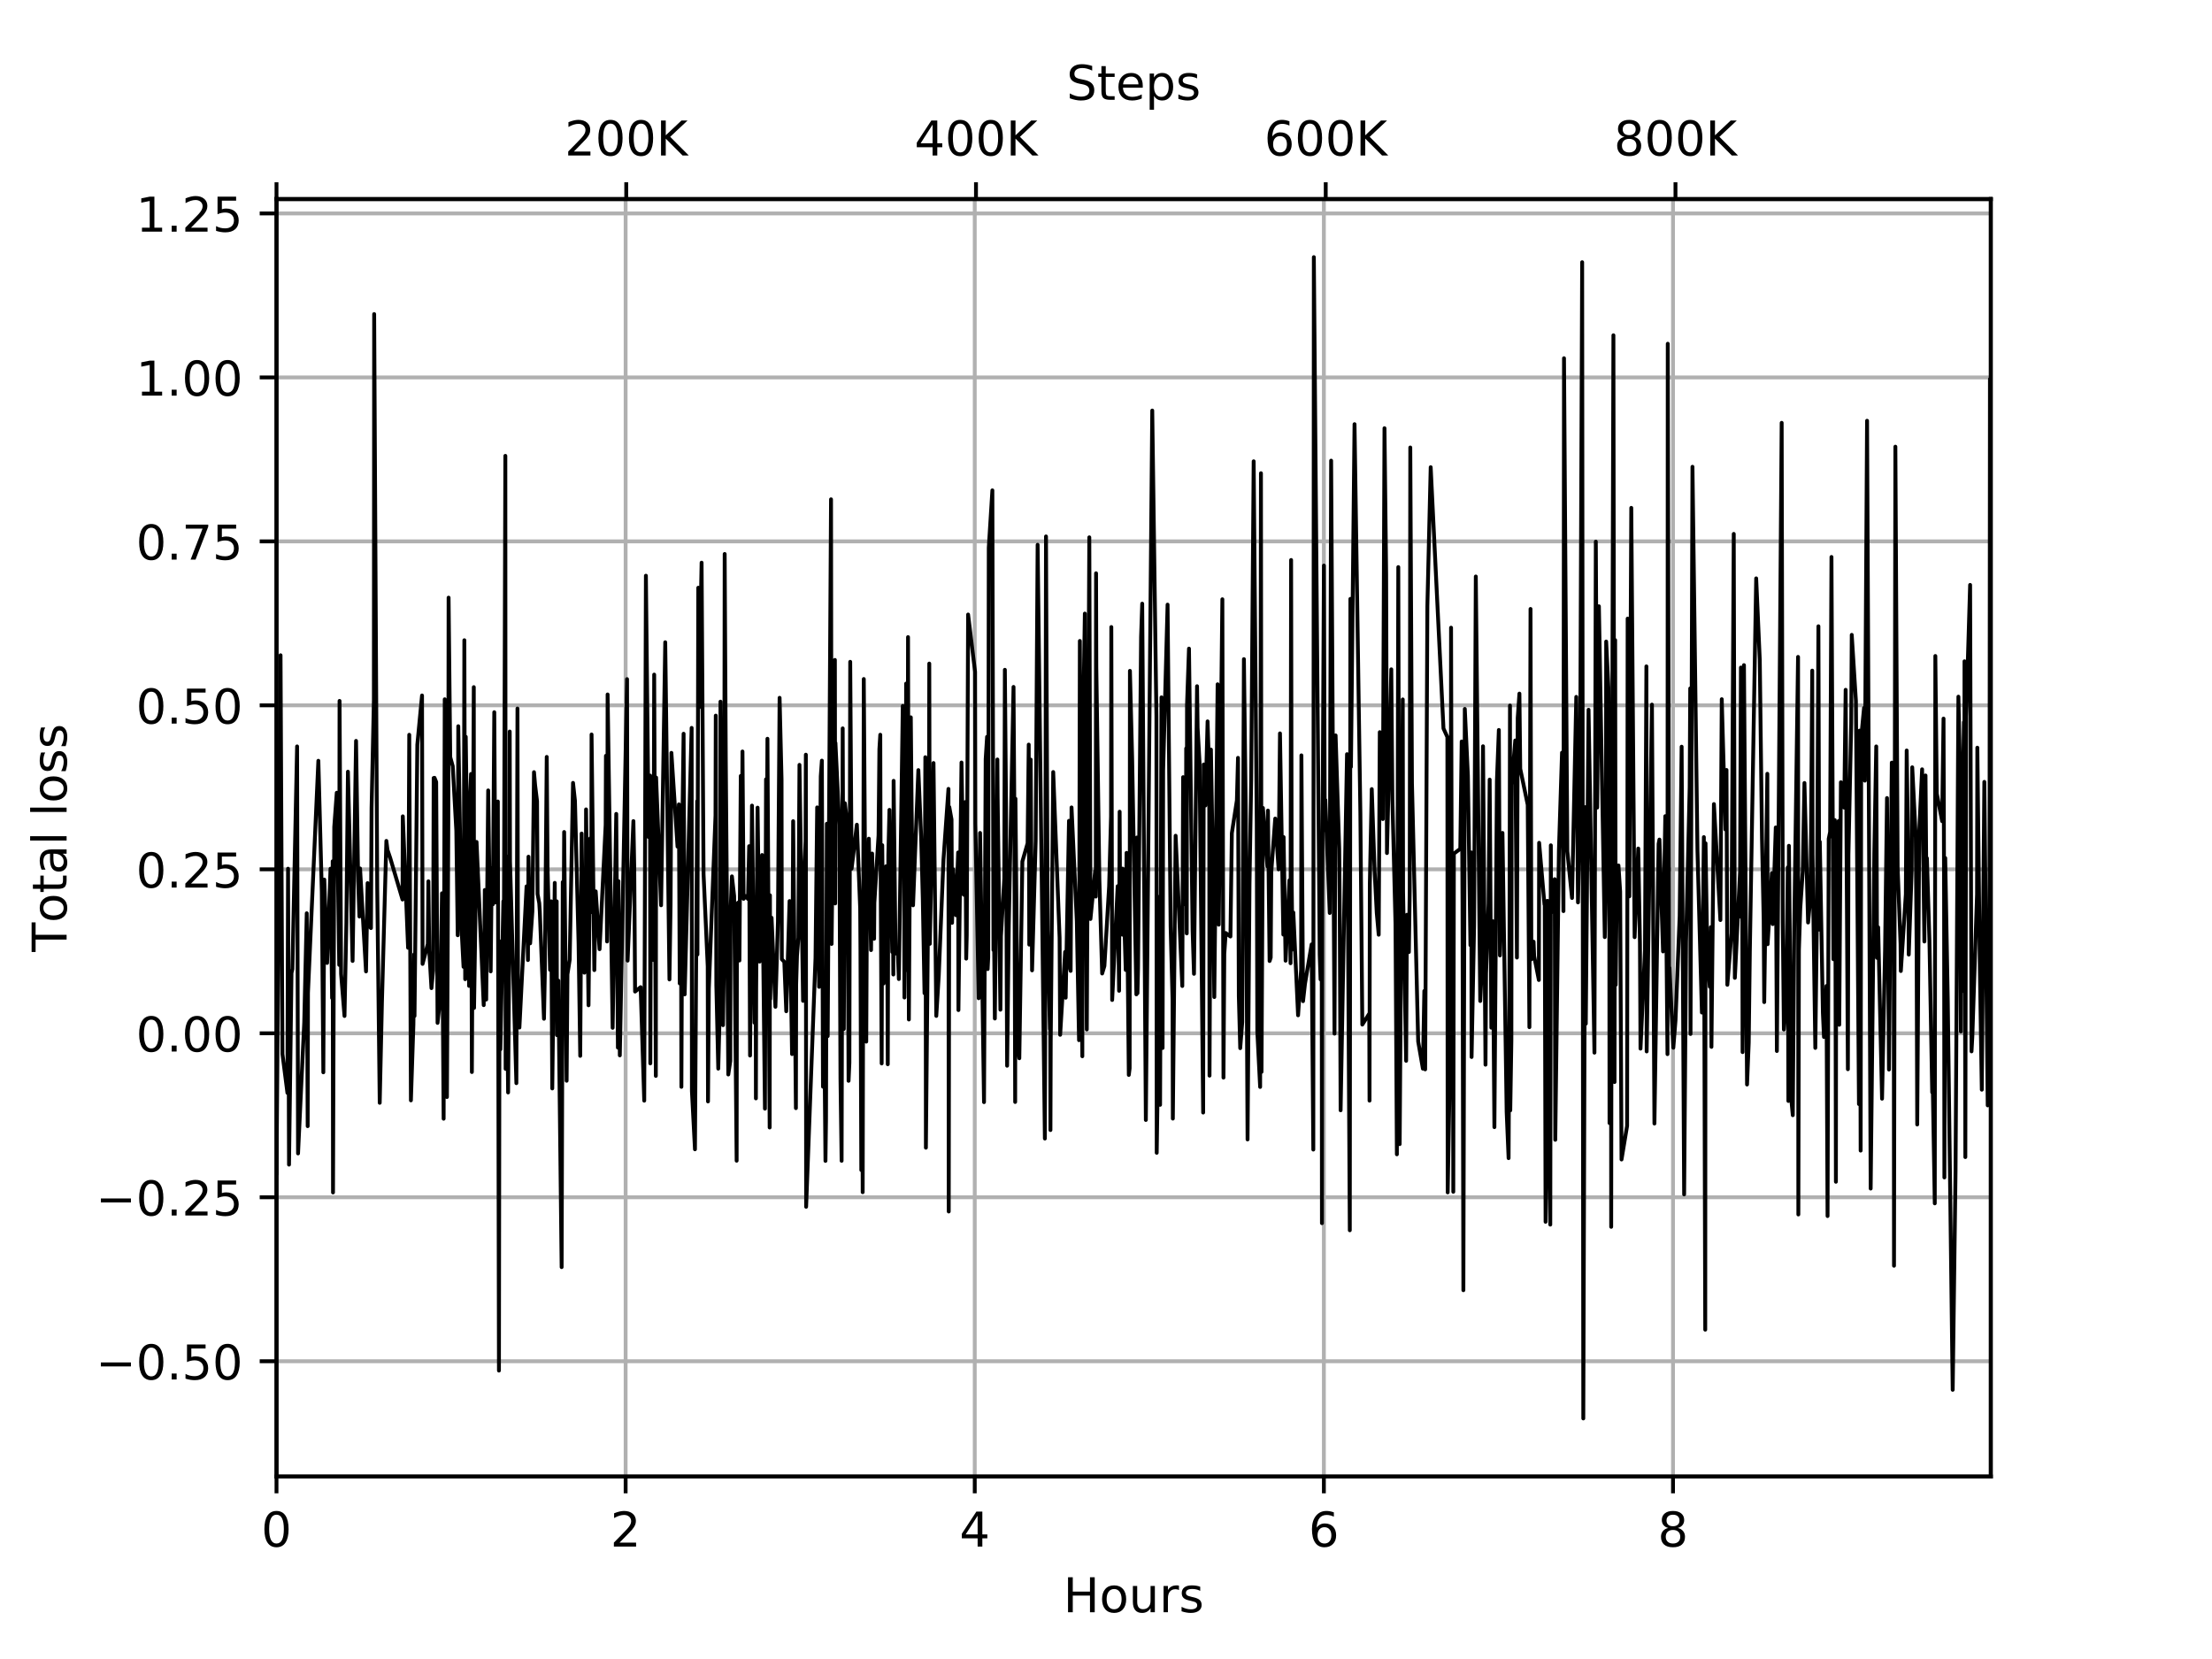 <?xml version="1.0" encoding="utf-8" standalone="no"?>
<!DOCTYPE svg PUBLIC "-//W3C//DTD SVG 1.1//EN"
  "http://www.w3.org/Graphics/SVG/1.1/DTD/svg11.dtd">
<!-- Created with matplotlib (https://matplotlib.org/) -->
<svg height="345.6pt" version="1.1" viewBox="0 0 460.8 345.6" width="460.8pt" xmlns="http://www.w3.org/2000/svg" xmlns:xlink="http://www.w3.org/1999/xlink">
 <defs>
  <style type="text/css">
*{stroke-linecap:butt;stroke-linejoin:round;}
  </style>
 </defs>
 <g id="figure_1">
  <g id="patch_1">
   <path d="M 0 345.6 
L 460.8 345.6 
L 460.8 0 
L 0 0 
z
" style="fill:#ffffff;"/>
  </g>
  <g id="axes_1">
   <g id="patch_2">
    <path d="M 57.6 307.584 
L 414.72 307.584 
L 414.72 41.472 
L 57.6 41.472 
z
" style="fill:#ffffff;"/>
   </g>
   <g id="matplotlib.axis_1">
    <g id="xtick_1">
     <g id="line2d_1">
      <path clip-path="url(#p61304f6db5)" d="M 57.6 307.584 
L 57.6 41.472 
" style="fill:none;stroke:#b0b0b0;stroke-linecap:square;stroke-width:0.8;"/>
     </g>
     <g id="line2d_2">
      <defs>
       <path d="M 0 0 
L 0 3.5 
" id="ma8ea7d1b1c" style="stroke:#000000;stroke-width:0.8;"/>
      </defs>
      <g>
       <use style="stroke:#000000;stroke-width:0.8;" x="57.6" xlink:href="#ma8ea7d1b1c" y="307.584"/>
      </g>
     </g>
     <g id="text_1">
      <!-- 0 -->
      <defs>
       <path d="M 31.781 66.406 
Q 24.172 66.406 20.328 58.906 
Q 16.5 51.422 16.5 36.375 
Q 16.5 21.391 20.328 13.891 
Q 24.172 6.391 31.781 6.391 
Q 39.453 6.391 43.281 13.891 
Q 47.125 21.391 47.125 36.375 
Q 47.125 51.422 43.281 58.906 
Q 39.453 66.406 31.781 66.406 
z
M 31.781 74.219 
Q 44.047 74.219 50.516 64.516 
Q 56.984 54.828 56.984 36.375 
Q 56.984 17.969 50.516 8.266 
Q 44.047 -1.422 31.781 -1.422 
Q 19.531 -1.422 13.062 8.266 
Q 6.594 17.969 6.594 36.375 
Q 6.594 54.828 13.062 64.516 
Q 19.531 74.219 31.781 74.219 
z
" id="DejaVuSans-48"/>
      </defs>
      <g transform="translate(54.419 322.182)scale(0.1 -0.1)">
       <use xlink:href="#DejaVuSans-48"/>
      </g>
     </g>
    </g>
    <g id="xtick_2">
     <g id="line2d_3">
      <path clip-path="url(#p61304f6db5)" d="M 130.33 307.584 
L 130.33 41.472 
" style="fill:none;stroke:#b0b0b0;stroke-linecap:square;stroke-width:0.8;"/>
     </g>
     <g id="line2d_4">
      <g>
       <use style="stroke:#000000;stroke-width:0.8;" x="130.33" xlink:href="#ma8ea7d1b1c" y="307.584"/>
      </g>
     </g>
     <g id="text_2">
      <!-- 2 -->
      <defs>
       <path d="M 19.188 8.297 
L 53.609 8.297 
L 53.609 0 
L 7.328 0 
L 7.328 8.297 
Q 12.938 14.109 22.625 23.891 
Q 32.328 33.688 34.812 36.531 
Q 39.547 41.844 41.422 45.531 
Q 43.312 49.219 43.312 52.781 
Q 43.312 58.594 39.234 62.25 
Q 35.156 65.922 28.609 65.922 
Q 23.969 65.922 18.812 64.312 
Q 13.672 62.703 7.812 59.422 
L 7.812 69.391 
Q 13.766 71.781 18.938 73 
Q 24.125 74.219 28.422 74.219 
Q 39.75 74.219 46.484 68.547 
Q 53.219 62.891 53.219 53.422 
Q 53.219 48.922 51.531 44.891 
Q 49.859 40.875 45.406 35.406 
Q 44.188 33.984 37.641 27.219 
Q 31.109 20.453 19.188 8.297 
z
" id="DejaVuSans-50"/>
      </defs>
      <g transform="translate(127.148 322.182)scale(0.1 -0.1)">
       <use xlink:href="#DejaVuSans-50"/>
      </g>
     </g>
    </g>
    <g id="xtick_3">
     <g id="line2d_5">
      <path clip-path="url(#p61304f6db5)" d="M 203.059 307.584 
L 203.059 41.472 
" style="fill:none;stroke:#b0b0b0;stroke-linecap:square;stroke-width:0.8;"/>
     </g>
     <g id="line2d_6">
      <g>
       <use style="stroke:#000000;stroke-width:0.8;" x="203.059" xlink:href="#ma8ea7d1b1c" y="307.584"/>
      </g>
     </g>
     <g id="text_3">
      <!-- 4 -->
      <defs>
       <path d="M 37.797 64.312 
L 12.891 25.391 
L 37.797 25.391 
z
M 35.203 72.906 
L 47.609 72.906 
L 47.609 25.391 
L 58.016 25.391 
L 58.016 17.188 
L 47.609 17.188 
L 47.609 0 
L 37.797 0 
L 37.797 17.188 
L 4.891 17.188 
L 4.891 26.703 
z
" id="DejaVuSans-52"/>
      </defs>
      <g transform="translate(199.878 322.182)scale(0.1 -0.1)">
       <use xlink:href="#DejaVuSans-52"/>
      </g>
     </g>
    </g>
    <g id="xtick_4">
     <g id="line2d_7">
      <path clip-path="url(#p61304f6db5)" d="M 275.789 307.584 
L 275.789 41.472 
" style="fill:none;stroke:#b0b0b0;stroke-linecap:square;stroke-width:0.8;"/>
     </g>
     <g id="line2d_8">
      <g>
       <use style="stroke:#000000;stroke-width:0.8;" x="275.789" xlink:href="#ma8ea7d1b1c" y="307.584"/>
      </g>
     </g>
     <g id="text_4">
      <!-- 6 -->
      <defs>
       <path d="M 33.016 40.375 
Q 26.375 40.375 22.484 35.828 
Q 18.609 31.297 18.609 23.391 
Q 18.609 15.531 22.484 10.953 
Q 26.375 6.391 33.016 6.391 
Q 39.656 6.391 43.531 10.953 
Q 47.406 15.531 47.406 23.391 
Q 47.406 31.297 43.531 35.828 
Q 39.656 40.375 33.016 40.375 
z
M 52.594 71.297 
L 52.594 62.312 
Q 48.875 64.062 45.094 64.984 
Q 41.312 65.922 37.594 65.922 
Q 27.828 65.922 22.672 59.328 
Q 17.531 52.734 16.797 39.406 
Q 19.672 43.656 24.016 45.922 
Q 28.375 48.188 33.594 48.188 
Q 44.578 48.188 50.953 41.516 
Q 57.328 34.859 57.328 23.391 
Q 57.328 12.156 50.688 5.359 
Q 44.047 -1.422 33.016 -1.422 
Q 20.359 -1.422 13.672 8.266 
Q 6.984 17.969 6.984 36.375 
Q 6.984 53.656 15.188 63.938 
Q 23.391 74.219 37.203 74.219 
Q 40.922 74.219 44.703 73.484 
Q 48.484 72.75 52.594 71.297 
z
" id="DejaVuSans-54"/>
      </defs>
      <g transform="translate(272.607 322.182)scale(0.1 -0.1)">
       <use xlink:href="#DejaVuSans-54"/>
      </g>
     </g>
    </g>
    <g id="xtick_5">
     <g id="line2d_9">
      <path clip-path="url(#p61304f6db5)" d="M 348.518 307.584 
L 348.518 41.472 
" style="fill:none;stroke:#b0b0b0;stroke-linecap:square;stroke-width:0.8;"/>
     </g>
     <g id="line2d_10">
      <g>
       <use style="stroke:#000000;stroke-width:0.8;" x="348.518" xlink:href="#ma8ea7d1b1c" y="307.584"/>
      </g>
     </g>
     <g id="text_5">
      <!-- 8 -->
      <defs>
       <path d="M 31.781 34.625 
Q 24.75 34.625 20.719 30.859 
Q 16.703 27.094 16.703 20.516 
Q 16.703 13.922 20.719 10.156 
Q 24.75 6.391 31.781 6.391 
Q 38.812 6.391 42.859 10.172 
Q 46.922 13.969 46.922 20.516 
Q 46.922 27.094 42.891 30.859 
Q 38.875 34.625 31.781 34.625 
z
M 21.922 38.812 
Q 15.578 40.375 12.031 44.719 
Q 8.5 49.078 8.5 55.328 
Q 8.5 64.062 14.719 69.141 
Q 20.953 74.219 31.781 74.219 
Q 42.672 74.219 48.875 69.141 
Q 55.078 64.062 55.078 55.328 
Q 55.078 49.078 51.531 44.719 
Q 48 40.375 41.703 38.812 
Q 48.828 37.156 52.797 32.312 
Q 56.781 27.484 56.781 20.516 
Q 56.781 9.906 50.312 4.234 
Q 43.844 -1.422 31.781 -1.422 
Q 19.734 -1.422 13.25 4.234 
Q 6.781 9.906 6.781 20.516 
Q 6.781 27.484 10.781 32.312 
Q 14.797 37.156 21.922 38.812 
z
M 18.312 54.391 
Q 18.312 48.734 21.844 45.562 
Q 25.391 42.391 31.781 42.391 
Q 38.141 42.391 41.719 45.562 
Q 45.312 48.734 45.312 54.391 
Q 45.312 60.062 41.719 63.234 
Q 38.141 66.406 31.781 66.406 
Q 25.391 66.406 21.844 63.234 
Q 18.312 60.062 18.312 54.391 
z
" id="DejaVuSans-56"/>
      </defs>
      <g transform="translate(345.337 322.182)scale(0.1 -0.1)">
       <use xlink:href="#DejaVuSans-56"/>
      </g>
     </g>
    </g>
    <g id="text_6">
     <!-- Hours -->
     <defs>
      <path d="M 9.812 72.906 
L 19.672 72.906 
L 19.672 43.016 
L 55.516 43.016 
L 55.516 72.906 
L 65.375 72.906 
L 65.375 0 
L 55.516 0 
L 55.516 34.719 
L 19.672 34.719 
L 19.672 0 
L 9.812 0 
z
" id="DejaVuSans-72"/>
      <path d="M 30.609 48.391 
Q 23.391 48.391 19.188 42.75 
Q 14.984 37.109 14.984 27.297 
Q 14.984 17.484 19.156 11.844 
Q 23.344 6.203 30.609 6.203 
Q 37.797 6.203 41.984 11.859 
Q 46.188 17.531 46.188 27.297 
Q 46.188 37.016 41.984 42.703 
Q 37.797 48.391 30.609 48.391 
z
M 30.609 56 
Q 42.328 56 49.016 48.375 
Q 55.719 40.766 55.719 27.297 
Q 55.719 13.875 49.016 6.219 
Q 42.328 -1.422 30.609 -1.422 
Q 18.844 -1.422 12.172 6.219 
Q 5.516 13.875 5.516 27.297 
Q 5.516 40.766 12.172 48.375 
Q 18.844 56 30.609 56 
z
" id="DejaVuSans-111"/>
      <path d="M 8.5 21.578 
L 8.5 54.688 
L 17.484 54.688 
L 17.484 21.922 
Q 17.484 14.156 20.5 10.266 
Q 23.531 6.391 29.594 6.391 
Q 36.859 6.391 41.078 11.031 
Q 45.312 15.672 45.312 23.688 
L 45.312 54.688 
L 54.297 54.688 
L 54.297 0 
L 45.312 0 
L 45.312 8.406 
Q 42.047 3.422 37.719 1 
Q 33.406 -1.422 27.688 -1.422 
Q 18.266 -1.422 13.375 4.438 
Q 8.5 10.297 8.5 21.578 
z
M 31.109 56 
z
" id="DejaVuSans-117"/>
      <path d="M 41.109 46.297 
Q 39.594 47.172 37.812 47.578 
Q 36.031 48 33.891 48 
Q 26.266 48 22.188 43.047 
Q 18.109 38.094 18.109 28.812 
L 18.109 0 
L 9.078 0 
L 9.078 54.688 
L 18.109 54.688 
L 18.109 46.188 
Q 20.953 51.172 25.484 53.578 
Q 30.031 56 36.531 56 
Q 37.453 56 38.578 55.875 
Q 39.703 55.766 41.062 55.516 
z
" id="DejaVuSans-114"/>
      <path d="M 44.281 53.078 
L 44.281 44.578 
Q 40.484 46.531 36.375 47.5 
Q 32.281 48.484 27.875 48.484 
Q 21.188 48.484 17.844 46.438 
Q 14.5 44.391 14.5 40.281 
Q 14.5 37.156 16.891 35.375 
Q 19.281 33.594 26.516 31.984 
L 29.594 31.297 
Q 39.156 29.25 43.188 25.516 
Q 47.219 21.781 47.219 15.094 
Q 47.219 7.469 41.188 3.016 
Q 35.156 -1.422 24.609 -1.422 
Q 20.219 -1.422 15.453 -0.562 
Q 10.688 0.297 5.422 2 
L 5.422 11.281 
Q 10.406 8.688 15.234 7.391 
Q 20.062 6.109 24.812 6.109 
Q 31.156 6.109 34.562 8.281 
Q 37.984 10.453 37.984 14.406 
Q 37.984 18.062 35.516 20.016 
Q 33.062 21.969 24.703 23.781 
L 21.578 24.516 
Q 13.234 26.266 9.516 29.906 
Q 5.812 33.547 5.812 39.891 
Q 5.812 47.609 11.281 51.797 
Q 16.75 56 26.812 56 
Q 31.781 56 36.172 55.266 
Q 40.578 54.547 44.281 53.078 
z
" id="DejaVuSans-115"/>
     </defs>
     <g transform="translate(221.512 335.861)scale(0.1 -0.1)">
      <use xlink:href="#DejaVuSans-72"/>
      <use x="75.195" xlink:href="#DejaVuSans-111"/>
      <use x="136.377" xlink:href="#DejaVuSans-117"/>
      <use x="199.756" xlink:href="#DejaVuSans-114"/>
      <use x="240.869" xlink:href="#DejaVuSans-115"/>
     </g>
    </g>
   </g>
   <g id="matplotlib.axis_2">
    <g id="ytick_1">
     <g id="line2d_11">
      <path clip-path="url(#p61304f6db5)" d="M 57.6 283.57 
L 414.72 283.57 
" style="fill:none;stroke:#b0b0b0;stroke-linecap:square;stroke-width:0.8;"/>
     </g>
     <g id="line2d_12">
      <defs>
       <path d="M 0 0 
L -3.5 0 
" id="m788cbf4c47" style="stroke:#000000;stroke-width:0.8;"/>
      </defs>
      <g>
       <use style="stroke:#000000;stroke-width:0.8;" x="57.6" xlink:href="#m788cbf4c47" y="283.57"/>
      </g>
     </g>
     <g id="text_7">
      <!-- −0.50 -->
      <defs>
       <path d="M 10.594 35.5 
L 73.188 35.5 
L 73.188 27.203 
L 10.594 27.203 
z
" id="DejaVuSans-8722"/>
       <path d="M 10.688 12.406 
L 21 12.406 
L 21 0 
L 10.688 0 
z
" id="DejaVuSans-46"/>
       <path d="M 10.797 72.906 
L 49.516 72.906 
L 49.516 64.594 
L 19.828 64.594 
L 19.828 46.734 
Q 21.969 47.469 24.109 47.828 
Q 26.266 48.188 28.422 48.188 
Q 40.625 48.188 47.75 41.5 
Q 54.891 34.812 54.891 23.391 
Q 54.891 11.625 47.562 5.094 
Q 40.234 -1.422 26.906 -1.422 
Q 22.312 -1.422 17.547 -0.641 
Q 12.797 0.141 7.719 1.703 
L 7.719 11.625 
Q 12.109 9.234 16.797 8.062 
Q 21.484 6.891 26.703 6.891 
Q 35.156 6.891 40.078 11.328 
Q 45.016 15.766 45.016 23.391 
Q 45.016 31 40.078 35.438 
Q 35.156 39.891 26.703 39.891 
Q 22.75 39.891 18.812 39.016 
Q 14.891 38.141 10.797 36.281 
z
" id="DejaVuSans-53"/>
      </defs>
      <g transform="translate(19.955 287.37)scale(0.1 -0.1)">
       <use xlink:href="#DejaVuSans-8722"/>
       <use x="83.789" xlink:href="#DejaVuSans-48"/>
       <use x="147.412" xlink:href="#DejaVuSans-46"/>
       <use x="179.199" xlink:href="#DejaVuSans-53"/>
       <use x="242.822" xlink:href="#DejaVuSans-48"/>
      </g>
     </g>
    </g>
    <g id="ytick_2">
     <g id="line2d_13">
      <path clip-path="url(#p61304f6db5)" d="M 57.6 249.412 
L 414.72 249.412 
" style="fill:none;stroke:#b0b0b0;stroke-linecap:square;stroke-width:0.8;"/>
     </g>
     <g id="line2d_14">
      <g>
       <use style="stroke:#000000;stroke-width:0.8;" x="57.6" xlink:href="#m788cbf4c47" y="249.412"/>
      </g>
     </g>
     <g id="text_8">
      <!-- −0.25 -->
      <g transform="translate(19.955 253.211)scale(0.1 -0.1)">
       <use xlink:href="#DejaVuSans-8722"/>
       <use x="83.789" xlink:href="#DejaVuSans-48"/>
       <use x="147.412" xlink:href="#DejaVuSans-46"/>
       <use x="179.199" xlink:href="#DejaVuSans-50"/>
       <use x="242.822" xlink:href="#DejaVuSans-53"/>
      </g>
     </g>
    </g>
    <g id="ytick_3">
     <g id="line2d_15">
      <path clip-path="url(#p61304f6db5)" d="M 57.6 215.254 
L 414.72 215.254 
" style="fill:none;stroke:#b0b0b0;stroke-linecap:square;stroke-width:0.8;"/>
     </g>
     <g id="line2d_16">
      <g>
       <use style="stroke:#000000;stroke-width:0.8;" x="57.6" xlink:href="#m788cbf4c47" y="215.254"/>
      </g>
     </g>
     <g id="text_9">
      <!-- 0.00 -->
      <g transform="translate(28.334 219.053)scale(0.1 -0.1)">
       <use xlink:href="#DejaVuSans-48"/>
       <use x="63.623" xlink:href="#DejaVuSans-46"/>
       <use x="95.41" xlink:href="#DejaVuSans-48"/>
       <use x="159.033" xlink:href="#DejaVuSans-48"/>
      </g>
     </g>
    </g>
    <g id="ytick_4">
     <g id="line2d_17">
      <path clip-path="url(#p61304f6db5)" d="M 57.6 181.095 
L 414.72 181.095 
" style="fill:none;stroke:#b0b0b0;stroke-linecap:square;stroke-width:0.8;"/>
     </g>
     <g id="line2d_18">
      <g>
       <use style="stroke:#000000;stroke-width:0.8;" x="57.6" xlink:href="#m788cbf4c47" y="181.095"/>
      </g>
     </g>
     <g id="text_10">
      <!-- 0.25 -->
      <g transform="translate(28.334 184.895)scale(0.1 -0.1)">
       <use xlink:href="#DejaVuSans-48"/>
       <use x="63.623" xlink:href="#DejaVuSans-46"/>
       <use x="95.41" xlink:href="#DejaVuSans-50"/>
       <use x="159.033" xlink:href="#DejaVuSans-53"/>
      </g>
     </g>
    </g>
    <g id="ytick_5">
     <g id="line2d_19">
      <path clip-path="url(#p61304f6db5)" d="M 57.6 146.937 
L 414.72 146.937 
" style="fill:none;stroke:#b0b0b0;stroke-linecap:square;stroke-width:0.8;"/>
     </g>
     <g id="line2d_20">
      <g>
       <use style="stroke:#000000;stroke-width:0.8;" x="57.6" xlink:href="#m788cbf4c47" y="146.937"/>
      </g>
     </g>
     <g id="text_11">
      <!-- 0.50 -->
      <g transform="translate(28.334 150.736)scale(0.1 -0.1)">
       <use xlink:href="#DejaVuSans-48"/>
       <use x="63.623" xlink:href="#DejaVuSans-46"/>
       <use x="95.41" xlink:href="#DejaVuSans-53"/>
       <use x="159.033" xlink:href="#DejaVuSans-48"/>
      </g>
     </g>
    </g>
    <g id="ytick_6">
     <g id="line2d_21">
      <path clip-path="url(#p61304f6db5)" d="M 57.6 112.779 
L 414.72 112.779 
" style="fill:none;stroke:#b0b0b0;stroke-linecap:square;stroke-width:0.8;"/>
     </g>
     <g id="line2d_22">
      <g>
       <use style="stroke:#000000;stroke-width:0.8;" x="57.6" xlink:href="#m788cbf4c47" y="112.779"/>
      </g>
     </g>
     <g id="text_12">
      <!-- 0.75 -->
      <defs>
       <path d="M 8.203 72.906 
L 55.078 72.906 
L 55.078 68.703 
L 28.609 0 
L 18.312 0 
L 43.219 64.594 
L 8.203 64.594 
z
" id="DejaVuSans-55"/>
      </defs>
      <g transform="translate(28.334 116.578)scale(0.1 -0.1)">
       <use xlink:href="#DejaVuSans-48"/>
       <use x="63.623" xlink:href="#DejaVuSans-46"/>
       <use x="95.41" xlink:href="#DejaVuSans-55"/>
       <use x="159.033" xlink:href="#DejaVuSans-53"/>
      </g>
     </g>
    </g>
    <g id="ytick_7">
     <g id="line2d_23">
      <path clip-path="url(#p61304f6db5)" d="M 57.6 78.62 
L 414.72 78.62 
" style="fill:none;stroke:#b0b0b0;stroke-linecap:square;stroke-width:0.8;"/>
     </g>
     <g id="line2d_24">
      <g>
       <use style="stroke:#000000;stroke-width:0.8;" x="57.6" xlink:href="#m788cbf4c47" y="78.62"/>
      </g>
     </g>
     <g id="text_13">
      <!-- 1.00 -->
      <defs>
       <path d="M 12.406 8.297 
L 28.516 8.297 
L 28.516 63.922 
L 10.984 60.406 
L 10.984 69.391 
L 28.422 72.906 
L 38.281 72.906 
L 38.281 8.297 
L 54.391 8.297 
L 54.391 0 
L 12.406 0 
z
" id="DejaVuSans-49"/>
      </defs>
      <g transform="translate(28.334 82.42)scale(0.1 -0.1)">
       <use xlink:href="#DejaVuSans-49"/>
       <use x="63.623" xlink:href="#DejaVuSans-46"/>
       <use x="95.41" xlink:href="#DejaVuSans-48"/>
       <use x="159.033" xlink:href="#DejaVuSans-48"/>
      </g>
     </g>
    </g>
    <g id="ytick_8">
     <g id="line2d_25">
      <path clip-path="url(#p61304f6db5)" d="M 57.6 44.462 
L 414.72 44.462 
" style="fill:none;stroke:#b0b0b0;stroke-linecap:square;stroke-width:0.8;"/>
     </g>
     <g id="line2d_26">
      <g>
       <use style="stroke:#000000;stroke-width:0.8;" x="57.6" xlink:href="#m788cbf4c47" y="44.462"/>
      </g>
     </g>
     <g id="text_14">
      <!-- 1.25 -->
      <g transform="translate(28.334 48.261)scale(0.1 -0.1)">
       <use xlink:href="#DejaVuSans-49"/>
       <use x="63.623" xlink:href="#DejaVuSans-46"/>
       <use x="95.41" xlink:href="#DejaVuSans-50"/>
       <use x="159.033" xlink:href="#DejaVuSans-53"/>
      </g>
     </g>
    </g>
    <g id="text_15">
     <!-- Total loss -->
     <defs>
      <path d="M -0.297 72.906 
L 61.375 72.906 
L 61.375 64.594 
L 35.5 64.594 
L 35.5 0 
L 25.594 0 
L 25.594 64.594 
L -0.297 64.594 
z
" id="DejaVuSans-84"/>
      <path d="M 18.312 70.219 
L 18.312 54.688 
L 36.812 54.688 
L 36.812 47.703 
L 18.312 47.703 
L 18.312 18.016 
Q 18.312 11.328 20.141 9.422 
Q 21.969 7.516 27.594 7.516 
L 36.812 7.516 
L 36.812 0 
L 27.594 0 
Q 17.188 0 13.234 3.875 
Q 9.281 7.766 9.281 18.016 
L 9.281 47.703 
L 2.688 47.703 
L 2.688 54.688 
L 9.281 54.688 
L 9.281 70.219 
z
" id="DejaVuSans-116"/>
      <path d="M 34.281 27.484 
Q 23.391 27.484 19.188 25 
Q 14.984 22.516 14.984 16.5 
Q 14.984 11.719 18.141 8.906 
Q 21.297 6.109 26.703 6.109 
Q 34.188 6.109 38.703 11.406 
Q 43.219 16.703 43.219 25.484 
L 43.219 27.484 
z
M 52.203 31.203 
L 52.203 0 
L 43.219 0 
L 43.219 8.297 
Q 40.141 3.328 35.547 0.953 
Q 30.953 -1.422 24.312 -1.422 
Q 15.922 -1.422 10.953 3.297 
Q 6 8.016 6 15.922 
Q 6 25.141 12.172 29.828 
Q 18.359 34.516 30.609 34.516 
L 43.219 34.516 
L 43.219 35.406 
Q 43.219 41.609 39.141 45 
Q 35.062 48.391 27.688 48.391 
Q 23 48.391 18.547 47.266 
Q 14.109 46.141 10.016 43.891 
L 10.016 52.203 
Q 14.938 54.109 19.578 55.047 
Q 24.219 56 28.609 56 
Q 40.484 56 46.344 49.844 
Q 52.203 43.703 52.203 31.203 
z
" id="DejaVuSans-97"/>
      <path d="M 9.422 75.984 
L 18.406 75.984 
L 18.406 0 
L 9.422 0 
z
" id="DejaVuSans-108"/>
      <path id="DejaVuSans-32"/>
     </defs>
     <g transform="translate(13.875 198.288)rotate(-90)scale(0.1 -0.1)">
      <use xlink:href="#DejaVuSans-84"/>
      <use x="60.818" xlink:href="#DejaVuSans-111"/>
      <use x="122" xlink:href="#DejaVuSans-116"/>
      <use x="161.209" xlink:href="#DejaVuSans-97"/>
      <use x="222.488" xlink:href="#DejaVuSans-108"/>
      <use x="250.271" xlink:href="#DejaVuSans-32"/>
      <use x="282.059" xlink:href="#DejaVuSans-108"/>
      <use x="309.842" xlink:href="#DejaVuSans-111"/>
      <use x="371.023" xlink:href="#DejaVuSans-115"/>
      <use x="423.123" xlink:href="#DejaVuSans-115"/>
     </g>
    </g>
   </g>
   <g id="line2d_27">
    <path clip-path="url(#p61304f6db5)" d="M 57.6 244.415 
L 58.443 136.503 
L 58.838 219.565 
L 59.875 227.673 
L 60.007 180.964 
L 60.208 242.614 
L 60.723 202.689 
L 60.913 201.878 
L 61.889 155.489 
L 62.088 240.281 
L 63.377 212.992 
L 63.9 190.251 
L 64.096 234.599 
L 64.154 206.822 
L 66.319 158.484 
L 67.041 185.814 
L 67.356 223.384 
L 67.555 183.231 
L 68.139 200.598 
L 68.852 180.963 
L 69.179 207.91 
L 69.306 179.413 
L 69.373 248.414 
L 69.63 172.284 
L 70.152 165.146 
L 70.666 201.004 
L 70.735 146.014 
L 71.054 202.858 
L 71.766 211.651 
L 72.157 192.207 
L 72.481 160.759 
L 73.45 200.185 
L 74.172 154.343 
L 74.612 183.531 
L 74.877 190.933 
L 75.005 180.913 
L 76.249 202.366 
L 76.579 183.971 
L 76.957 192.975 
L 77.279 193.333 
L 77.405 168.328 
L 77.886 145.842 
L 77.945 65.427 
L 78.583 184.97 
L 79.103 229.738 
L 79.563 208.842 
L 80.487 175.176 
L 80.719 177.046 
L 81.296 178.751 
L 83.853 187.39 
L 83.91 170.058 
L 85.01 197.442 
L 85.066 193.887 
L 85.254 153.068 
L 85.601 229.227 
L 86.119 213.445 
L 86.293 198.796 
L 86.351 211.652 
L 86.936 155.133 
L 87.916 144.88 
L 88.029 200.801 
L 89.127 196.628 
L 89.243 183.591 
L 89.418 198.013 
L 89.881 205.845 
L 90.228 202.164 
L 90.341 162.069 
L 90.517 162.032 
L 90.863 162.904 
L 91.151 213.085 
L 91.728 207.685 
L 92.073 186.088 
L 92.416 233.048 
L 92.647 145.675 
L 92.991 149.859 
L 93.106 228.531 
L 93.393 171.216 
L 93.45 124.5 
L 93.793 157.723 
L 94.314 159.606 
L 95.06 173.045 
L 95.352 194.83 
L 95.468 151.286 
L 96.159 193.64 
L 96.563 201.411 
L 96.621 192.303 
L 96.733 133.372 
L 96.907 203.98 
L 97.023 153.48 
L 97.719 205.382 
L 97.893 167.008 
L 98.126 161.234 
L 98.3 223.325 
L 98.698 143.142 
L 98.755 209.975 
L 99.274 175.389 
L 100.766 209.389 
L 100.996 185.4 
L 101.23 196.709 
L 101.285 208.226 
L 101.698 164.657 
L 102.217 202.36 
L 102.445 180.821 
L 102.677 188.38 
L 102.967 148.365 
L 103.195 187.984 
L 103.712 166.968 
L 103.939 285.521 
L 104.055 198.505 
L 104.173 196.122 
L 104.232 218.608 
L 104.864 187.74 
L 104.979 191.252 
L 105.273 94.962 
L 105.33 222.669 
L 105.387 178.265 
L 105.846 227.58 
L 106.129 190.388 
L 106.184 152.393 
L 106.244 179.41 
L 107.569 225.644 
L 107.8 147.603 
L 107.913 210.224 
L 108.202 214.062 
L 109.692 184.644 
L 109.981 199.996 
L 110.094 178.463 
L 110.44 196.513 
L 110.897 189.932 
L 111.241 160.855 
L 111.472 163.552 
L 111.874 166.879 
L 111.988 186.249 
L 112.335 188.141 
L 112.45 189.901 
L 113.319 212.226 
L 113.494 203.071 
L 113.896 157.679 
L 114.068 180.795 
L 114.587 202.036 
L 114.817 187.759 
L 115.048 226.742 
L 115.567 183.92 
L 115.624 200.974 
L 115.857 196.077 
L 115.969 187.758 
L 116.026 215.639 
L 116.311 204.28 
L 117 263.965 
L 117.232 183.748 
L 117.346 204.906 
L 117.523 173.323 
L 118.038 225.144 
L 118.211 202.969 
L 118.677 199.934 
L 119.371 163.088 
L 119.774 166.798 
L 120.526 196.487 
L 120.872 219.956 
L 121.164 173.64 
L 121.394 190.64 
L 121.623 182.985 
L 121.737 202.631 
L 122.026 197.995 
L 122.086 168.611 
L 122.601 209.419 
L 122.95 174.648 
L 123.176 190.014 
L 123.233 153.005 
L 123.808 202.091 
L 124.097 185.684 
L 124.901 197.736 
L 126.17 171.831 
L 126.229 157.444 
L 126.46 196.131 
L 126.516 189.246 
L 126.576 144.667 
L 127.625 214.114 
L 128.375 169.547 
L 128.72 218.242 
L 128.834 183.556 
L 129.12 219.854 
L 130.624 141.473 
L 130.742 200.115 
L 131.95 171.048 
L 132.124 180.678 
L 132.297 206.56 
L 133.456 205.647 
L 134.206 229.288 
L 134.553 119.93 
L 135.13 174.379 
L 135.416 161.559 
L 135.473 221.524 
L 135.65 164.151 
L 136.107 199.982 
L 136.277 140.532 
L 136.621 224.131 
L 136.678 161.967 
L 137.715 188.587 
L 138.582 133.794 
L 139.459 204.034 
L 139.694 188.437 
L 139.866 156.834 
L 141.138 176.367 
L 141.426 167.561 
L 141.597 204.864 
L 141.828 168.631 
L 141.946 226.41 
L 142.177 169.514 
L 142.406 152.851 
L 142.632 207.149 
L 144.082 151.631 
L 144.138 227.271 
L 144.774 239.421 
L 145.233 166.895 
L 145.289 198.843 
L 145.465 122.433 
L 145.58 147.39 
L 146.155 117.213 
L 146.561 182.055 
L 147.433 201.325 
L 147.49 229.451 
L 147.665 205.992 
L 149.053 169.87 
L 149.109 149.075 
L 149.226 205.275 
L 149.627 222.616 
L 150.028 206.953 
L 150.087 146.164 
L 150.617 213.561 
L 150.848 196.862 
L 150.963 115.402 
L 151.193 158.111 
L 151.717 223.836 
L 152.131 221.03 
L 152.187 190.028 
L 152.474 182.56 
L 152.934 186.666 
L 153.456 241.797 
L 153.511 196.147 
L 153.74 188.043 
L 154.033 200.093 
L 154.32 161.635 
L 154.498 184.592 
L 154.671 156.549 
L 154.905 187.244 
L 155.368 186.663 
L 155.83 187.274 
L 156.065 176.273 
L 156.25 219.891 
L 156.653 167.822 
L 157.181 213.055 
L 157.412 187.794 
L 157.469 228.815 
L 157.526 205.892 
L 157.818 168.246 
L 158.234 200.322 
L 158.759 178.111 
L 159.351 230.955 
L 159.582 162.332 
L 159.698 188.129 
L 159.872 153.894 
L 160.334 234.878 
L 160.392 186.501 
L 160.45 208.117 
L 160.733 191.184 
L 161.532 209.735 
L 162.059 191.963 
L 162.405 145.368 
L 162.81 162.321 
L 162.866 199.827 
L 163.386 200.38 
L 163.791 210.663 
L 164.482 187.706 
L 164.999 219.582 
L 165.227 171.068 
L 165.801 230.847 
L 165.856 205.099 
L 166.03 199.075 
L 166.316 195.332 
L 166.545 159.333 
L 167.294 208.496 
L 167.468 184.34 
L 167.814 175.272 
L 167.874 157.213 
L 167.931 251.397 
L 169.886 199.558 
L 170.231 168.194 
L 170.636 205.58 
L 170.981 161.718 
L 171.211 158.453 
L 171.442 226.385 
L 171.785 222.368 
L 171.958 241.836 
L 172.073 233.277 
L 172.248 171.6 
L 172.425 215.845 
L 173.12 104.015 
L 173.234 196.641 
L 173.923 137.474 
L 173.984 188.206 
L 174.039 154.765 
L 174.854 171.839 
L 175.087 224.65 
L 175.322 241.816 
L 175.549 151.734 
L 175.781 214.361 
L 176.011 167.328 
L 176.482 171.57 
L 176.597 184.285 
L 176.772 225.155 
L 176.943 221.414 
L 177.116 137.868 
L 177.403 180.963 
L 178.502 171.797 
L 179.192 189.233 
L 179.252 197.877 
L 179.425 243.751 
L 179.597 196.674 
L 179.712 248.356 
L 179.942 141.451 
L 180.458 216.989 
L 180.581 190.352 
L 180.994 174.71 
L 181.454 197.918 
L 181.681 177.809 
L 182.088 195.565 
L 182.145 188.088 
L 183.019 173.994 
L 183.194 156.051 
L 183.378 153.056 
L 183.435 177.532 
L 183.666 221.534 
L 183.783 176.064 
L 184.071 204.88 
L 184.595 180.458 
L 184.823 190.647 
L 184.938 221.703 
L 185.057 178.147 
L 185.289 168.71 
L 185.872 198.329 
L 185.984 184.576 
L 186.098 203.008 
L 186.156 162.661 
L 186.559 198.636 
L 187.016 197.942 
L 187.247 203.953 
L 188.066 147.056 
L 188.299 161.181 
L 188.413 207.802 
L 188.701 181.419 
L 188.761 142.406 
L 188.875 202.083 
L 189.045 196.098 
L 189.16 132.721 
L 189.334 212.38 
L 189.738 149.431 
L 189.911 168.792 
L 190.203 188.589 
L 191.309 160.425 
L 191.888 174.229 
L 192.236 187.321 
L 192.592 206.91 
L 192.764 157.741 
L 192.821 168.749 
L 192.881 239.09 
L 193.526 170.192 
L 193.585 138.235 
L 193.7 196.613 
L 194.467 158.951 
L 195.047 211.637 
L 195.567 203.116 
L 196.543 179.065 
L 197.581 164.341 
L 197.64 252.377 
L 197.755 168.115 
L 198.219 170.707 
L 198.333 192.246 
L 198.563 181.091 
L 199.145 190.653 
L 199.602 177.582 
L 199.659 210.42 
L 200.298 158.843 
L 200.759 186.39 
L 201.101 167.084 
L 201.276 199.697 
L 201.391 194.882 
L 201.675 128.017 
L 203.125 139.943 
L 203.183 171.581 
L 203.88 207.954 
L 204.168 173.515 
L 204.988 229.594 
L 205.334 158.132 
L 205.626 153.483 
L 205.746 201.884 
L 205.865 199.485 
L 205.979 114.101 
L 206.729 102.151 
L 206.961 197.925 
L 207.076 194.33 
L 207.245 212.178 
L 207.771 158.213 
L 207.826 165.967 
L 208.402 210.342 
L 208.518 195.036 
L 209.214 182.98 
L 209.333 139.531 
L 209.565 166.881 
L 209.801 222.012 
L 210.15 192.729 
L 211.135 143.101 
L 211.306 168.987 
L 211.479 229.562 
L 211.536 166.382 
L 211.998 217.499 
L 212.343 220.457 
L 212.976 179.465 
L 214.071 175.657 
L 214.303 155.111 
L 214.417 196.782 
L 214.71 158.236 
L 214.998 202.142 
L 215.749 175.204 
L 216.158 113.481 
L 217.667 237.179 
L 217.726 217.378 
L 217.901 111.748 
L 218.252 193.63 
L 218.713 214.389 
L 218.77 205.988 
L 218.827 235.413 
L 218.884 216.987 
L 219.404 160.828 
L 220.734 195.364 
L 220.85 215.569 
L 221.885 198.302 
L 221.999 207.843 
L 222.692 170.991 
L 222.919 201.83 
L 223.034 202.256 
L 223.221 168.204 
L 224.318 191.904 
L 224.782 216.689 
L 224.953 133.523 
L 225.468 220.041 
L 225.526 158.781 
L 225.992 127.82 
L 226.051 166.349 
L 226.4 214.462 
L 226.924 111.935 
L 227.159 191.441 
L 228.143 181.437 
L 228.27 186.78 
L 228.329 119.423 
L 228.384 138.924 
L 229.025 183.392 
L 229.597 202.799 
L 230.067 201.227 
L 231.05 184.655 
L 231.45 170.064 
L 231.508 130.625 
L 231.683 208.314 
L 232.832 184.609 
L 233.125 206.403 
L 233.242 169.091 
L 233.354 191.694 
L 233.469 191.335 
L 233.588 189.296 
L 233.821 194.71 
L 233.877 180.95 
L 234.51 202.065 
L 234.683 177.669 
L 235.151 223.928 
L 235.325 222.54 
L 235.386 139.752 
L 235.851 158.128 
L 236.725 207.149 
L 236.841 174.473 
L 236.957 206.902 
L 237.074 201.758 
L 237.709 132.625 
L 237.943 125.753 
L 238.7 233.312 
L 240.035 85.523 
L 240.905 149.261 
L 240.965 240.148 
L 241.314 216.346 
L 241.38 186.844 
L 241.665 230.158 
L 241.957 145.27 
L 242.19 218.318 
L 242.304 160.518 
L 243.227 125.954 
L 243.862 192.985 
L 244.265 208.255 
L 244.324 233.024 
L 244.902 174.098 
L 246.294 205.403 
L 246.467 161.893 
L 246.875 173.725 
L 247.048 188.461 
L 247.105 155.902 
L 247.22 194.447 
L 247.278 146.829 
L 247.687 135.119 
L 248.442 193.869 
L 248.73 202.866 
L 249.367 142.95 
L 249.484 151.609 
L 249.887 158.874 
L 250.64 231.766 
L 250.754 159.255 
L 251.1 167.8 
L 251.561 150.276 
L 251.907 161.323 
L 251.966 224.076 
L 252.26 156.147 
L 252.549 173.513 
L 252.96 207.704 
L 253.654 142.548 
L 253.886 192.627 
L 254.641 124.839 
L 254.873 224.486 
L 255.042 198.688 
L 255.333 194.361 
L 256.322 195.09 
L 256.616 173.57 
L 257.667 166.721 
L 257.9 157.874 
L 258.07 207.533 
L 258.36 218.353 
L 258.782 212.915 
L 259.13 137.309 
L 259.538 170.694 
L 259.889 237.37 
L 260.295 184.233 
L 260.644 162.422 
L 261.163 96.099 
L 261.805 171.483 
L 261.923 214.9 
L 262.509 226.431 
L 262.679 98.581 
L 262.795 223.297 
L 263.086 168.307 
L 264.021 180.491 
L 264.133 168.854 
L 264.479 200.197 
L 264.711 199.472 
L 264.828 181.648 
L 265.653 170.521 
L 266.355 181.105 
L 266.644 152.777 
L 267.341 194.695 
L 267.398 174.381 
L 267.812 200.133 
L 268.615 183.368 
L 268.845 200.659 
L 268.961 116.659 
L 269.077 183.804 
L 269.251 197.791 
L 269.425 190.091 
L 270.413 211.505 
L 271.048 201.973 
L 271.105 157.356 
L 271.446 208.561 
L 271.854 204.929 
L 273.237 196.73 
L 273.586 239.477 
L 273.698 53.568 
L 274.922 198.891 
L 275.096 204.029 
L 275.33 180.748 
L 275.385 254.808 
L 275.444 185.96 
L 275.797 117.819 
L 275.972 172.936 
L 276.086 166.65 
L 277.009 190.194 
L 277.299 95.962 
L 278.003 215.33 
L 278.232 153.197 
L 278.982 176.796 
L 279.101 191.186 
L 279.275 231.299 
L 280.608 157.108 
L 281.188 256.289 
L 281.31 124.756 
L 281.426 159.759 
L 282.174 88.365 
L 283.389 169.324 
L 283.796 213.435 
L 285.241 211.169 
L 285.298 229.282 
L 285.358 184.202 
L 285.764 164.384 
L 286.344 181.197 
L 286.804 190.171 
L 287.21 194.719 
L 287.435 152.52 
L 288.069 170.626 
L 288.415 89.204 
L 288.761 119.682 
L 288.931 177.709 
L 289.831 139.431 
L 290.061 166.535 
L 290.709 192.503 
L 290.996 240.464 
L 291.29 118.136 
L 291.577 238.342 
L 292.218 145.703 
L 292.288 185.781 
L 292.922 220.989 
L 293.094 190.565 
L 293.496 198.33 
L 293.672 185.425 
L 293.789 93.221 
L 294.135 163.093 
L 295.433 216.963 
L 296.415 222.625 
L 296.713 206.434 
L 296.887 222.77 
L 297.346 126.269 
L 298.04 97.327 
L 300.702 151.755 
L 301.516 153.542 
L 301.579 248.396 
L 302.224 211.462 
L 302.282 130.755 
L 302.513 223.262 
L 302.689 205.61 
L 302.747 248.268 
L 302.865 177.826 
L 304.207 176.826 
L 304.495 154.462 
L 304.669 188.162 
L 304.848 268.773 
L 305.146 147.681 
L 305.792 161.621 
L 306.32 196.903 
L 306.5 177.577 
L 306.558 220.195 
L 307.081 192.884 
L 307.437 120.097 
L 308.36 208.526 
L 308.707 201.121 
L 308.939 155.459 
L 309.456 221.794 
L 309.572 202.744 
L 310.098 188.21 
L 310.325 162.406 
L 310.675 214.093 
L 310.964 191.904 
L 311.311 234.805 
L 311.834 162.679 
L 312.237 152.064 
L 312.467 199.036 
L 312.991 173.511 
L 313.864 231.64 
L 314.268 241.265 
L 314.441 205.717 
L 314.557 146.975 
L 314.616 231.317 
L 314.846 216.823 
L 314.903 163.521 
L 315.656 154.251 
L 316.003 199.477 
L 316.17 149.55 
L 316.522 144.491 
L 316.694 160.15 
L 318.253 167.661 
L 318.602 213.979 
L 318.835 126.855 
L 319.008 199.843 
L 319.475 196.172 
L 319.59 199.165 
L 320.572 204.153 
L 320.63 175.57 
L 321.742 188.422 
L 321.799 187.585 
L 321.973 254.524 
L 322.376 187.662 
L 322.49 228.609 
L 322.95 255.11 
L 323.068 176.093 
L 323.123 190.179 
L 323.876 183.151 
L 323.991 237.443 
L 324.749 177.211 
L 325.396 156.793 
L 325.695 189.802 
L 325.811 74.624 
L 326.504 177.335 
L 327.484 187.068 
L 328.366 145.175 
L 328.724 187.986 
L 329.128 170.095 
L 329.593 54.622 
L 329.83 295.488 
L 330.236 168.145 
L 330.35 213.254 
L 330.926 147.853 
L 332.151 219.288 
L 332.438 112.827 
L 332.725 168.238 
L 333.08 126.297 
L 334.306 195.212 
L 334.537 183.563 
L 334.597 133.646 
L 335.06 143.265 
L 335.233 169.011 
L 335.293 233.958 
L 335.406 229.482 
L 335.583 154.86 
L 335.64 255.57 
L 335.697 209.631 
L 336.104 69.843 
L 336.335 225.411 
L 336.465 133.344 
L 336.58 205.156 
L 336.809 185.272 
L 337.155 180.287 
L 337.505 185.704 
L 337.793 241.542 
L 338.954 234.542 
L 339.069 128.866 
L 339.419 186.725 
L 339.825 105.799 
L 340.522 195.234 
L 341.281 176.765 
L 341.632 196.557 
L 341.746 218.447 
L 342.679 197.984 
L 342.974 138.817 
L 343.031 219.035 
L 344.129 146.779 
L 344.648 234.054 
L 345.517 175.808 
L 345.691 174.893 
L 346.443 198.203 
L 346.91 170.022 
L 347.367 219.597 
L 347.427 71.607 
L 347.719 206.259 
L 347.777 201.562 
L 348.584 218.265 
L 349.044 212.5 
L 349.907 190.874 
L 350.313 155.549 
L 350.836 248.815 
L 351.24 196.199 
L 351.991 163.984 
L 352.105 143.409 
L 352.166 215.398 
L 352.572 97.238 
L 353.613 177.189 
L 354.537 210.936 
L 354.945 174.387 
L 355.233 276.998 
L 355.292 175.672 
L 355.652 198.274 
L 356.175 205.556 
L 356.405 193.146 
L 356.523 218.082 
L 357.041 167.505 
L 358.387 191.663 
L 358.674 145.656 
L 359.433 172.791 
L 359.663 160.396 
L 359.837 205.15 
L 360.701 194.395 
L 361.173 111.223 
L 361.401 203.705 
L 362.495 181.5 
L 362.667 139.06 
L 362.722 191.016 
L 362.839 185.147 
L 362.954 189.285 
L 363.014 219.176 
L 363.245 184.935 
L 363.299 138.558 
L 363.94 225.923 
L 364.291 217.228 
L 364.521 198.249 
L 365.845 120.487 
L 366.594 137.488 
L 367.055 174.745 
L 367.405 191.619 
L 367.519 208.756 
L 368.168 161.191 
L 368.226 196.696 
L 369.113 181.889 
L 369.288 192.504 
L 369.925 172.368 
L 370.155 218.943 
L 371.155 88.083 
L 371.384 192.063 
L 371.616 214.472 
L 372.139 206.8 
L 372.433 180.682 
L 372.55 229.348 
L 372.664 176.194 
L 373.185 229.292 
L 373.473 232.319 
L 373.763 194.131 
L 374.568 136.847 
L 374.63 252.996 
L 374.743 198.007 
L 375.028 189.24 
L 375.551 181.441 
L 375.899 163.113 
L 376.655 192.175 
L 377.174 186.602 
L 377.525 139.701 
L 377.584 177.853 
L 378.161 218.3 
L 378.51 190.245 
L 378.809 130.464 
L 378.985 193.66 
L 379.098 175.35 
L 379.74 210.987 
L 379.967 216.026 
L 380.486 205.398 
L 380.714 253.325 
L 380.954 174.758 
L 381.246 173.312 
L 381.528 116.029 
L 381.931 199.827 
L 382.22 170.835 
L 382.339 184.005 
L 382.452 246.182 
L 382.513 175.312 
L 383.032 171.018 
L 383.147 213.479 
L 383.495 162.956 
L 384.187 168.242 
L 384.482 143.701 
L 384.947 222.739 
L 385.062 178.098 
L 385.64 150.774 
L 385.753 132.252 
L 386.619 145.99 
L 387.255 229.998 
L 387.373 152.207 
L 387.607 239.692 
L 387.722 153.607 
L 388.311 147.479 
L 388.484 162.623 
L 388.944 87.65 
L 389.696 247.598 
L 390.45 177.706 
L 390.855 155.493 
L 391.025 199.537 
L 391.258 193.175 
L 392.065 228.879 
L 392.695 197.776 
L 393.098 166.25 
L 393.508 222.81 
L 394.094 158.864 
L 394.266 173.125 
L 394.497 168.256 
L 394.556 263.678 
L 394.841 93.051 
L 395.317 180.866 
L 395.92 196.69 
L 395.98 202.282 
L 397.021 186.275 
L 397.199 156.343 
L 397.501 177.519 
L 397.628 198.859 
L 398.238 181.428 
L 398.354 159.842 
L 399.089 174.458 
L 399.27 197.59 
L 399.392 234.254 
L 399.81 173.231 
L 400.41 160.258 
L 400.884 196.134 
L 401.12 161.544 
L 401.296 184.38 
L 401.411 178.77 
L 401.936 195.853 
L 402.512 227.552 
L 402.572 222.782 
L 403.049 250.682 
L 403.166 136.655 
L 403.467 165.319 
L 404.583 171.068 
L 404.873 149.695 
L 404.992 187.098 
L 405.051 245.284 
L 405.227 178.738 
L 405.751 208.044 
L 406.782 289.522 
L 407.376 244.079 
L 407.97 145.129 
L 408.258 157.874 
L 408.487 214.873 
L 408.543 190.655 
L 409.124 150.43 
L 409.181 206.527 
L 409.24 137.759 
L 409.415 241.043 
L 409.589 149.226 
L 410.411 121.848 
L 410.703 219.022 
L 410.874 215.929 
L 411.856 186.287 
L 411.915 155.754 
L 412.437 201.248 
L 412.845 227.005 
L 413.373 162.878 
L 414.078 230.273 
L 414.428 218.024 
L 414.544 78.988 
L 414.72 166.716 
L 414.72 166.716 
" style="fill:none;stroke:#000000;stroke-linecap:square;stroke-width:0.8;"/>
   </g>
   <g id="patch_3">
    <path d="M 57.6 307.584 
L 57.6 41.472 
" style="fill:none;stroke:#000000;stroke-linecap:square;stroke-linejoin:miter;stroke-width:0.8;"/>
   </g>
   <g id="patch_4">
    <path d="M 414.72 307.584 
L 414.72 41.472 
" style="fill:none;stroke:#000000;stroke-linecap:square;stroke-linejoin:miter;stroke-width:0.8;"/>
   </g>
   <g id="patch_5">
    <path d="M 57.6 307.584 
L 414.72 307.584 
" style="fill:none;stroke:#000000;stroke-linecap:square;stroke-linejoin:miter;stroke-width:0.8;"/>
   </g>
   <g id="patch_6">
    <path d="M 57.6 41.472 
L 414.72 41.472 
" style="fill:none;stroke:#000000;stroke-linecap:square;stroke-linejoin:miter;stroke-width:0.8;"/>
   </g>
  </g>
  <g id="axes_2">
   <g id="matplotlib.axis_3">
    <g id="xtick_6">
     <g id="line2d_28">
      <defs>
       <path d="M 0 0 
L 0 -3.5 
" id="m35d7bb6ba9" style="stroke:#000000;stroke-width:0.8;"/>
      </defs>
      <g>
       <use style="stroke:#000000;stroke-width:0.8;" x="57.6" xlink:href="#m35d7bb6ba9" y="41.472"/>
      </g>
     </g>
    </g>
    <g id="xtick_7">
     <g id="line2d_29">
      <g>
       <use style="stroke:#000000;stroke-width:0.8;" x="130.458" xlink:href="#m35d7bb6ba9" y="41.472"/>
      </g>
     </g>
     <g id="text_16">
      <!-- 200K -->
      <defs>
       <path d="M 9.812 72.906 
L 19.672 72.906 
L 19.672 42.094 
L 52.391 72.906 
L 65.094 72.906 
L 28.906 38.922 
L 67.672 0 
L 54.688 0 
L 19.672 35.109 
L 19.672 0 
L 9.812 0 
z
" id="DejaVuSans-75"/>
      </defs>
      <g transform="translate(117.635 32.392)scale(0.1 -0.1)">
       <use xlink:href="#DejaVuSans-50"/>
       <use x="63.623" xlink:href="#DejaVuSans-48"/>
       <use x="127.246" xlink:href="#DejaVuSans-48"/>
       <use x="190.869" xlink:href="#DejaVuSans-75"/>
      </g>
     </g>
    </g>
    <g id="xtick_8">
     <g id="line2d_30">
      <g>
       <use style="stroke:#000000;stroke-width:0.8;" x="203.316" xlink:href="#m35d7bb6ba9" y="41.472"/>
      </g>
     </g>
     <g id="text_17">
      <!-- 400K -->
      <g transform="translate(190.493 32.392)scale(0.1 -0.1)">
       <use xlink:href="#DejaVuSans-52"/>
       <use x="63.623" xlink:href="#DejaVuSans-48"/>
       <use x="127.246" xlink:href="#DejaVuSans-48"/>
       <use x="190.869" xlink:href="#DejaVuSans-75"/>
      </g>
     </g>
    </g>
    <g id="xtick_9">
     <g id="line2d_31">
      <g>
       <use style="stroke:#000000;stroke-width:0.8;" x="276.174" xlink:href="#m35d7bb6ba9" y="41.472"/>
      </g>
     </g>
     <g id="text_18">
      <!-- 600K -->
      <g transform="translate(263.351 32.392)scale(0.1 -0.1)">
       <use xlink:href="#DejaVuSans-54"/>
       <use x="63.623" xlink:href="#DejaVuSans-48"/>
       <use x="127.246" xlink:href="#DejaVuSans-48"/>
       <use x="190.869" xlink:href="#DejaVuSans-75"/>
      </g>
     </g>
    </g>
    <g id="xtick_10">
     <g id="line2d_32">
      <g>
       <use style="stroke:#000000;stroke-width:0.8;" x="349.032" xlink:href="#m35d7bb6ba9" y="41.472"/>
      </g>
     </g>
     <g id="text_19">
      <!-- 800K -->
      <g transform="translate(336.209 32.392)scale(0.1 -0.1)">
       <use xlink:href="#DejaVuSans-56"/>
       <use x="63.623" xlink:href="#DejaVuSans-48"/>
       <use x="127.246" xlink:href="#DejaVuSans-48"/>
       <use x="190.869" xlink:href="#DejaVuSans-75"/>
      </g>
     </g>
    </g>
    <g id="text_20">
     <!-- Steps -->
     <defs>
      <path d="M 53.516 70.516 
L 53.516 60.891 
Q 47.906 63.578 42.922 64.891 
Q 37.938 66.219 33.297 66.219 
Q 25.25 66.219 20.875 63.094 
Q 16.5 59.969 16.5 54.203 
Q 16.5 49.359 19.406 46.891 
Q 22.312 44.438 30.422 42.922 
L 36.375 41.703 
Q 47.406 39.594 52.656 34.297 
Q 57.906 29 57.906 20.125 
Q 57.906 9.516 50.797 4.047 
Q 43.703 -1.422 29.984 -1.422 
Q 24.812 -1.422 18.969 -0.25 
Q 13.141 0.922 6.891 3.219 
L 6.891 13.375 
Q 12.891 10.016 18.656 8.297 
Q 24.422 6.594 29.984 6.594 
Q 38.422 6.594 43.016 9.906 
Q 47.609 13.234 47.609 19.391 
Q 47.609 24.75 44.312 27.781 
Q 41.016 30.812 33.5 32.328 
L 27.484 33.5 
Q 16.453 35.688 11.516 40.375 
Q 6.594 45.062 6.594 53.422 
Q 6.594 63.094 13.406 68.656 
Q 20.219 74.219 32.172 74.219 
Q 37.312 74.219 42.625 73.281 
Q 47.953 72.359 53.516 70.516 
z
" id="DejaVuSans-83"/>
      <path d="M 56.203 29.594 
L 56.203 25.203 
L 14.891 25.203 
Q 15.484 15.922 20.484 11.062 
Q 25.484 6.203 34.422 6.203 
Q 39.594 6.203 44.453 7.469 
Q 49.312 8.734 54.109 11.281 
L 54.109 2.781 
Q 49.266 0.734 44.188 -0.344 
Q 39.109 -1.422 33.891 -1.422 
Q 20.797 -1.422 13.156 6.188 
Q 5.516 13.812 5.516 26.812 
Q 5.516 40.234 12.766 48.109 
Q 20.016 56 32.328 56 
Q 43.359 56 49.781 48.891 
Q 56.203 41.797 56.203 29.594 
z
M 47.219 32.234 
Q 47.125 39.594 43.094 43.984 
Q 39.062 48.391 32.422 48.391 
Q 24.906 48.391 20.391 44.141 
Q 15.875 39.891 15.188 32.172 
z
" id="DejaVuSans-101"/>
      <path d="M 18.109 8.203 
L 18.109 -20.797 
L 9.078 -20.797 
L 9.078 54.688 
L 18.109 54.688 
L 18.109 46.391 
Q 20.953 51.266 25.266 53.625 
Q 29.594 56 35.594 56 
Q 45.562 56 51.781 48.094 
Q 58.016 40.188 58.016 27.297 
Q 58.016 14.406 51.781 6.484 
Q 45.562 -1.422 35.594 -1.422 
Q 29.594 -1.422 25.266 0.953 
Q 20.953 3.328 18.109 8.203 
z
M 48.688 27.297 
Q 48.688 37.203 44.609 42.844 
Q 40.531 48.484 33.406 48.484 
Q 26.266 48.484 22.188 42.844 
Q 18.109 37.203 18.109 27.297 
Q 18.109 17.391 22.188 11.75 
Q 26.266 6.109 33.406 6.109 
Q 40.531 6.109 44.609 11.75 
Q 48.688 17.391 48.688 27.297 
z
" id="DejaVuSans-112"/>
     </defs>
     <g transform="translate(222.17 20.794)scale(0.1 -0.1)">
      <use xlink:href="#DejaVuSans-83"/>
      <use x="63.477" xlink:href="#DejaVuSans-116"/>
      <use x="102.686" xlink:href="#DejaVuSans-101"/>
      <use x="164.209" xlink:href="#DejaVuSans-112"/>
      <use x="227.686" xlink:href="#DejaVuSans-115"/>
     </g>
    </g>
   </g>
   <g id="patch_7">
    <path d="M 57.6 307.584 
L 57.6 41.472 
" style="fill:none;stroke:#000000;stroke-linecap:square;stroke-linejoin:miter;stroke-width:0.8;"/>
   </g>
   <g id="patch_8">
    <path d="M 414.72 307.584 
L 414.72 41.472 
" style="fill:none;stroke:#000000;stroke-linecap:square;stroke-linejoin:miter;stroke-width:0.8;"/>
   </g>
   <g id="patch_9">
    <path d="M 57.6 307.584 
L 414.72 307.584 
" style="fill:none;stroke:#000000;stroke-linecap:square;stroke-linejoin:miter;stroke-width:0.8;"/>
   </g>
   <g id="patch_10">
    <path d="M 57.6 41.472 
L 414.72 41.472 
" style="fill:none;stroke:#000000;stroke-linecap:square;stroke-linejoin:miter;stroke-width:0.8;"/>
   </g>
  </g>
 </g>
 <defs>
  <clipPath id="p61304f6db5">
   <rect height="266.112" width="357.12" x="57.6" y="41.472"/>
  </clipPath>
 </defs>
</svg>
